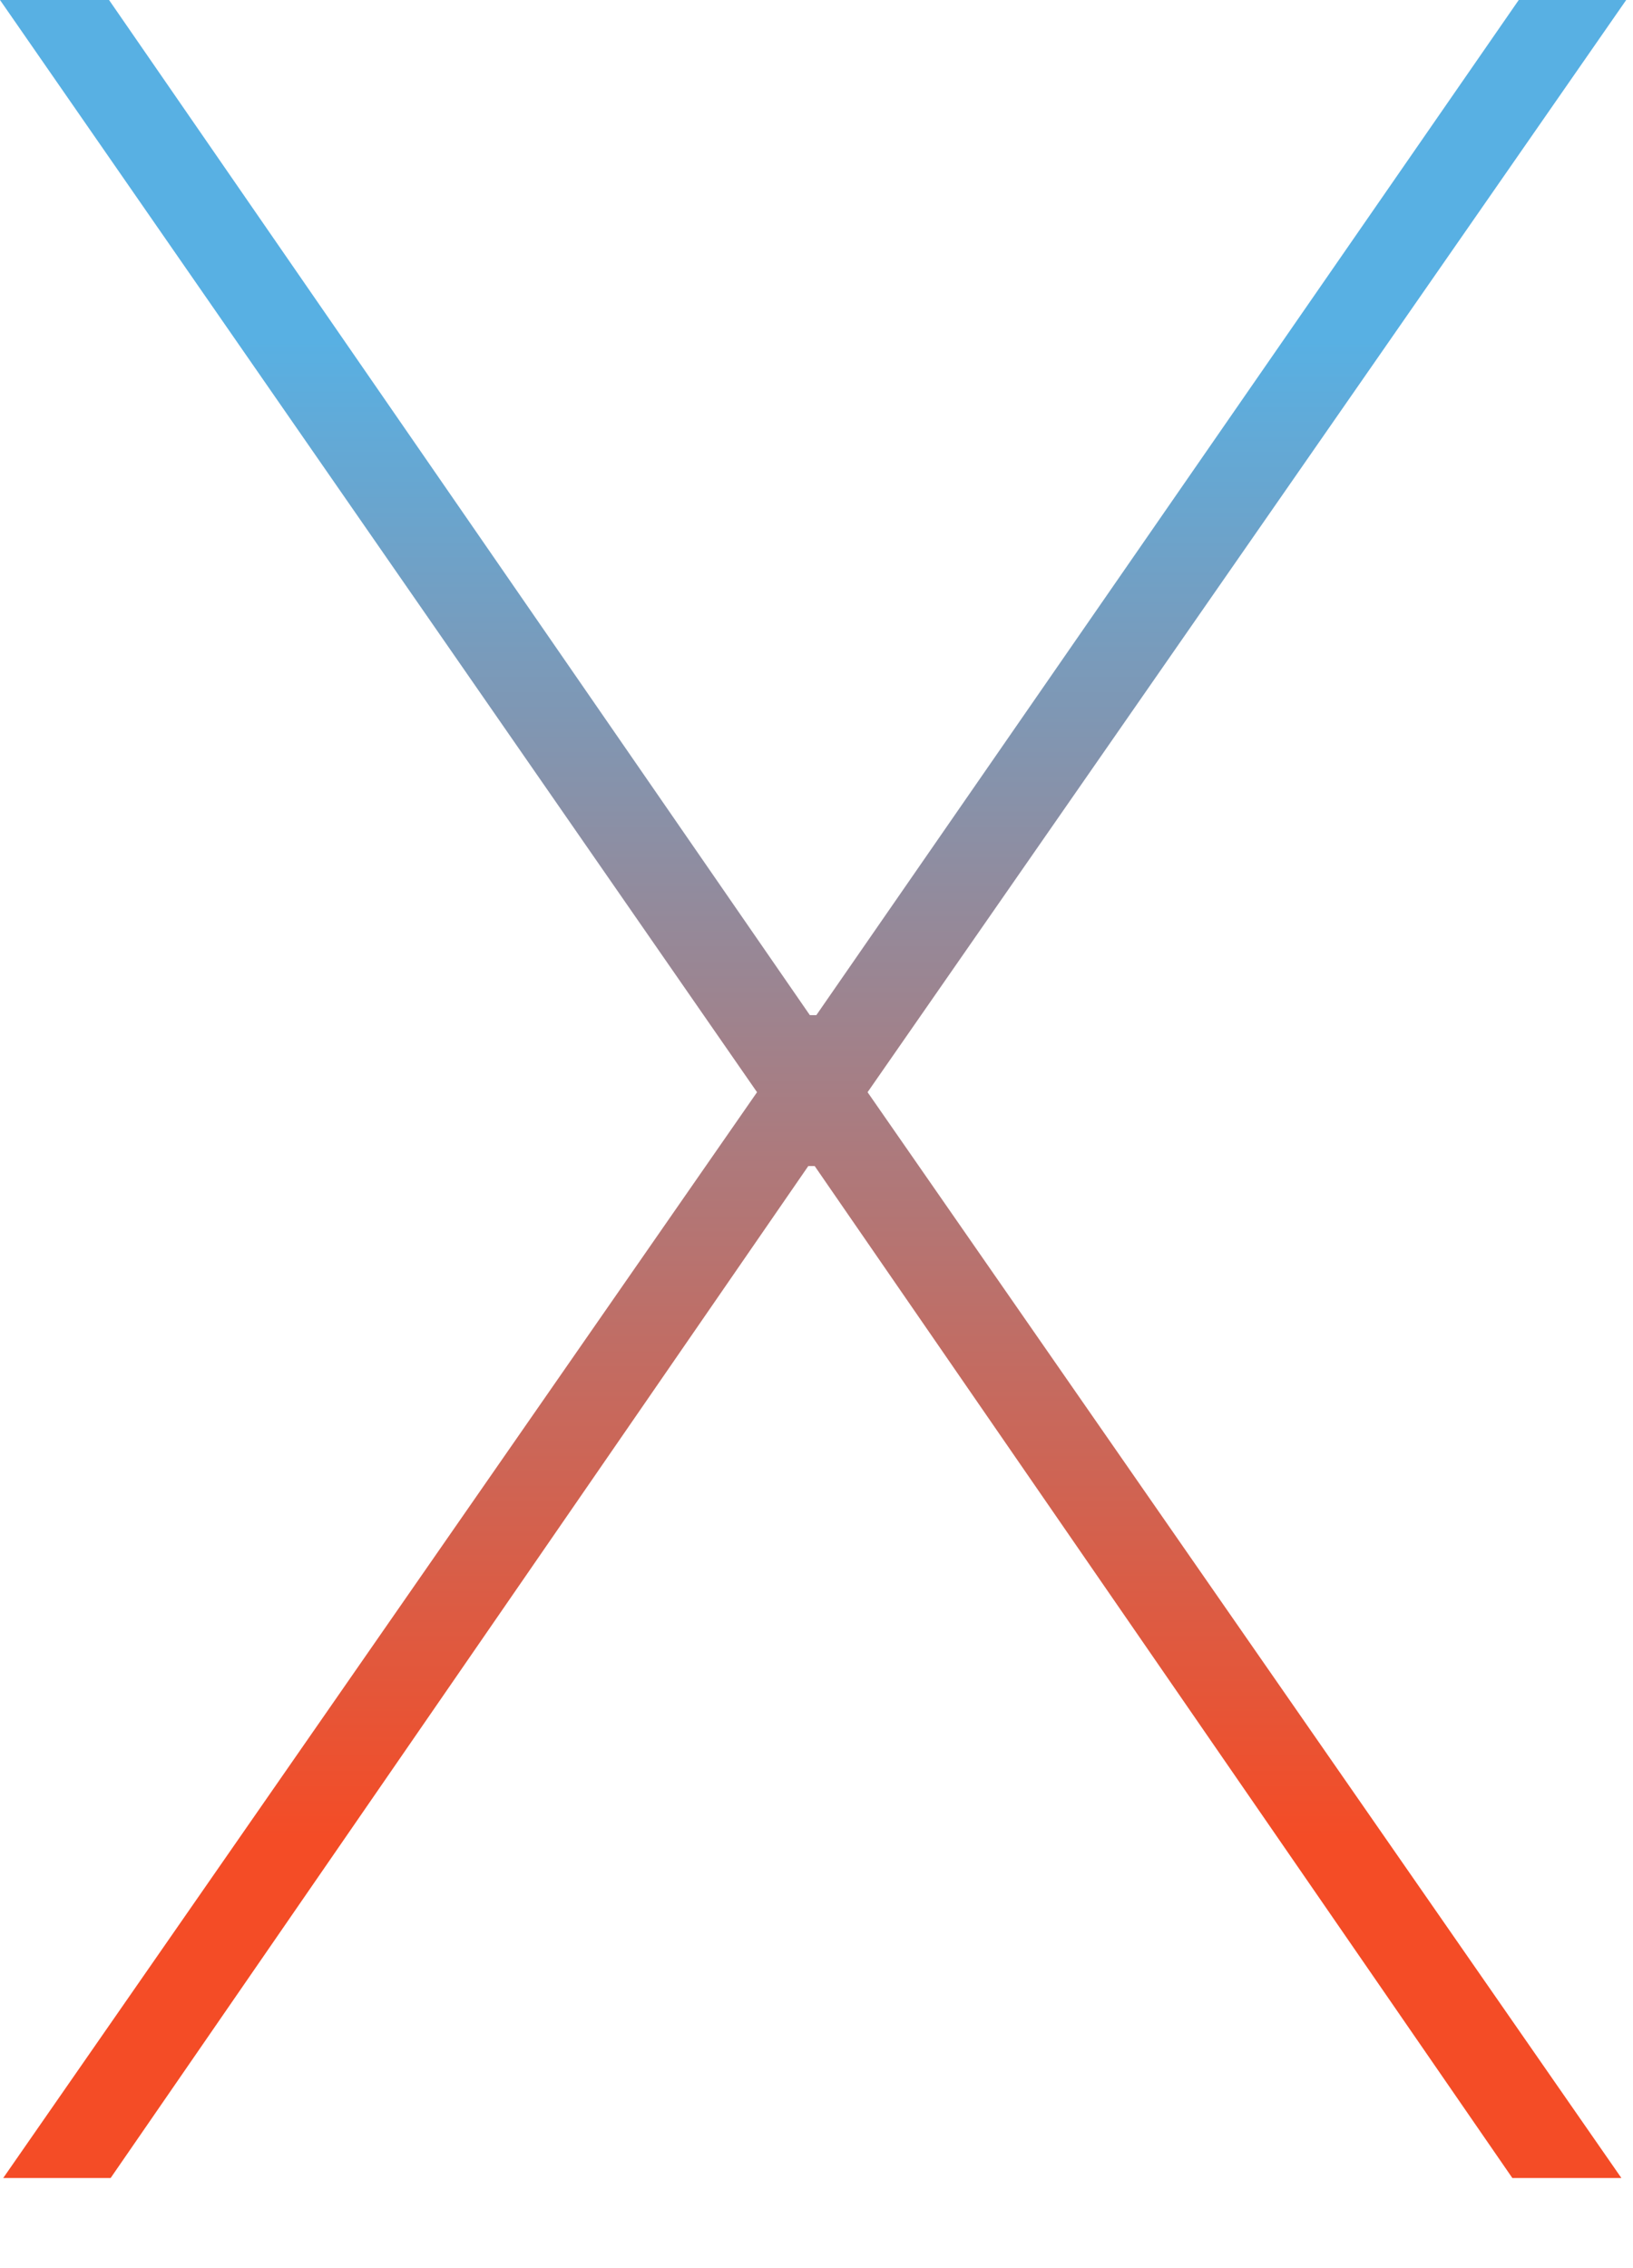 <svg width="36px" height="50px" viewBox="0 0 36 50">
  <defs>
    <linearGradient x1="50%" y1="15%" x2="50%" y2="85%" id="osx-hover">
      <stop stop-color="#58B0E3" offset="0%"></stop>
      <stop stop-color="#F44C26" offset="100%"></stop>
    </linearGradient>
  </defs>
  <g id="Page-1" stroke="none" stroke-width="1" fill="none" fill-rule="evenodd">
    <polygon id="osx-shape" fill="url(#osx-hover)" points="35.85 0
      33.481 0 17.996 22.379 17.854 22.379 2.404 0
      0 0 16.689 24.077 0.071 48.013 2.439 48.013
      17.819 25.705 17.96 25.705 33.34 48.013
      35.744 48.013 19.126 24.077"></polygon>
  </g>
</svg>
